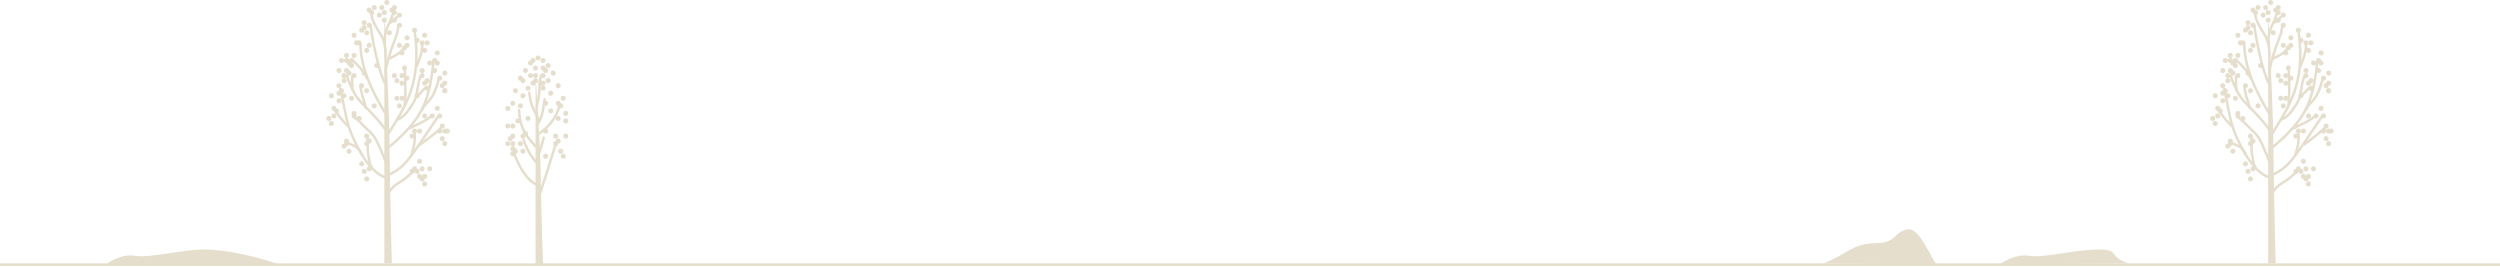 <svg id="icon" width="992" height="106" viewBox="0 0 992 106" fill="none" xmlns="http://www.w3.org/2000/svg">
<path d="M0 105L992 105" stroke="#E5DECD"/>
<path d="M212.5 33.179C212.5 41.408 212.5 91.159 212.5 105H215.5C215 93.154 214.5 69.763 214.5 66.471C214.5 62.356 212.5 24.949 212.5 33.179Z" fill="#E5DECD"/>
<circle cx="212.5" cy="27" r="1" fill="#E5DECD"/>
<circle cx="211.5" cy="33" r="1" fill="#E5DECD"/>
<circle cx="212.5" cy="30" r="1" fill="#E5DECD"/>
<circle cx="215.5" cy="30" r="1" fill="#E5DECD"/>
<circle cx="212.5" cy="32" r="1" fill="#E5DECD"/>
<circle cx="214.5" cy="33" r="1" fill="#E5DECD"/>
<circle cx="209.5" cy="35" r="1" fill="#E5DECD"/>
<circle cx="210.5" cy="30" r="1" fill="#E5DECD"/>
<circle cx="206.5" cy="42" r="1" fill="#E5DECD"/>
<circle cx="208.5" cy="53" r="1" fill="#E5DECD"/>
<circle cx="218.5" cy="44" r="1" fill="#E5DECD"/>
<circle cx="216.5" cy="52" r="1" fill="#E5DECD"/>
<circle cx="220.5" cy="54" r="1" fill="#E5DECD"/>
<circle cx="216.5" cy="62" r="1" fill="#E5DECD"/>
<circle cx="223.5" cy="39" r="1" fill="#E5DECD"/>
<circle cx="219.5" cy="29" r="1" fill="#E5DECD"/>
<circle cx="215.5" cy="24" r="1" fill="#E5DECD"/>
<circle cx="217.5" cy="26" r="1" fill="#E5DECD"/>
<circle cx="216.5" cy="28" r="1" fill="#E5DECD"/>
<circle cx="215.5" cy="33" r="1" fill="#E5DECD"/>
<circle cx="221.5" cy="34" r="1" fill="#E5DECD"/>
<circle cx="221.5" cy="41" r="1" fill="#E5DECD"/>
<circle cx="222.5" cy="42" r="1" fill="#E5DECD"/>
<circle cx="224.5" cy="45" r="1" fill="#E5DECD"/>
<circle cx="224.5" cy="48" r="1" fill="#E5DECD"/>
<circle cx="221.5" cy="56" r="1" fill="#E5DECD"/>
<circle cx="220.5" cy="57" r="1" fill="#E5DECD"/>
<circle cx="222.5" cy="60" r="1" fill="#E5DECD"/>
<circle cx="224.5" cy="54" r="1" fill="#E5DECD"/>
<circle cx="205.5" cy="48" r="1" fill="#E5DECD"/>
<circle cx="207.5" cy="54" r="1" fill="#E5DECD"/>
<circle cx="207.5" cy="60" r="1" fill="#E5DECD"/>
<circle cx="206.5" cy="57" r="1" fill="#E5DECD"/>
<circle cx="203.5" cy="54" r="1" fill="#E5DECD"/>
<circle cx="202.5" cy="55" r="1" fill="#E5DECD"/>
<circle cx="203.5" cy="57" r="1" fill="#E5DECD"/>
<circle cx="204.5" cy="60" r="1" fill="#E5DECD"/>
<circle cx="203.5" cy="61" r="1" fill="#E5DECD"/>
<circle cx="203.5" cy="59" r="1" fill="#E5DECD"/>
<circle cx="201.5" cy="57" r="1" fill="#E5DECD"/>
<circle cx="201.5" cy="50" r="1" fill="#E5DECD"/>
<circle cx="201.5" cy="43" r="1" fill="#E5DECD"/>
<circle cx="204.5" cy="36" r="1" fill="#E5DECD"/>
<circle cx="207.5" cy="32" r="1" fill="#E5DECD"/>
<circle cx="208.5" cy="28" r="1" fill="#E5DECD"/>
<circle cx="211.5" cy="24" r="1" fill="#E5DECD"/>
<circle cx="215.5" cy="35" r="1" fill="#E5DECD"/>
<circle cx="221.5" cy="47" r="1" fill="#E5DECD"/>
<circle cx="223.5" cy="62" r="1" fill="#E5DECD"/>
<circle cx="216.5" cy="41" r="1" fill="#E5DECD"/>
<circle cx="218.5" cy="37" r="1" fill="#E5DECD"/>
<circle cx="217.5" cy="32" r="1" fill="#E5DECD"/>
<circle cx="215.5" cy="27" r="1" fill="#E5DECD"/>
<circle cx="213.5" cy="23" r="1" fill="#E5DECD"/>
<circle cx="210.5" cy="25" r="1" fill="#E5DECD"/>
<circle cx="206.5" cy="31" r="1" fill="#E5DECD"/>
<circle cx="207.5" cy="38" r="1" fill="#E5DECD"/>
<circle cx="203.5" cy="41" r="1" fill="#E5DECD"/>
<circle cx="203.5" cy="50" r="1" fill="#E5DECD"/>
<circle cx="209.5" cy="47" r="1" fill="#E5DECD"/>
<path d="M210 36.875C210.388 38.524 210.41 40.262 211.056 41.847C211.836 43.765 212.897 45.605 213.75 47.5" stroke="#E5DECD" stroke-linecap="round"/>
<path d="M216.125 39.375C215.624 42.829 215.218 46.747 213.125 49.625" stroke="#E5DECD" stroke-linecap="round"/>
<path d="M207.75 55.375C208.885 59.131 210.774 62.255 213.5 65.125" stroke="#E5DECD" stroke-linecap="round"/>
<path d="M215.75 54.625C215.167 57.292 214.176 59.771 213.375 62.375" stroke="#E5DECD" stroke-linecap="round"/>
<path d="M220.375 57.625C219.289 61.228 218.068 64.784 217.007 68.396C216.25 70.975 215.151 73.494 214.625 76.125" stroke="#E5DECD" stroke-linecap="round"/>
<path d="M212.875 43C213.106 41.297 213.618 39.653 213.847 37.944C214.202 35.296 214.03 32.616 214.625 30" stroke="#E5DECD" stroke-linecap="round"/>
<path d="M206 43.75C206.019 45.91 206.424 48.25 207.174 50.285C208.306 53.359 210.385 55.81 212.625 58.125" stroke="#E5DECD" stroke-linecap="round"/>
<path d="M203.875 58.875C203.907 60.139 204.049 61.245 204.569 62.403C205.357 64.155 206.192 65.981 207.236 67.597C208.881 70.143 210.885 72.705 213.875 73.625" stroke="#E5DECD" stroke-linecap="round"/>
<path d="M213.75 53.125C217.811 50.267 220.845 46.785 222 41.875" stroke="#E5DECD" stroke-linecap="round"/>
<path d="M152.5 8.5C152.5 19.5 152.5 86 152.5 104.5H155.5C155 88.667 154.5 57.4 154.5 53C154.5 47.5 152.5 -2.5 152.5 8.5Z" fill="#E5DECD"/>
<path d="M154 69.5C161 66 161.5 64.5 174 46" stroke="#E5DECD"/>
<path d="M166.5 57.5C171.5 54 175 51 175.5 50" stroke="#E5DECD"/>
<path d="M153.5 54C161 42 167.5 33 164.5 12" stroke="#E5DECD"/>
<path d="M153.5 46C147 35.5 143 26 143 17M153.5 70.5C146 69 139 54 137.5 47C136.3 41.4 135.333 36.667 135 35" stroke="#E5DECD"/>
<path d="M165 27C167.4 21.8 167.667 18.667 167.5 17M153.5 59C166 49 168.5 42 170 36.5C171.2 32.1 171.833 26.333 172 24M153 33.5C150.2 28.7 147.667 15.167 147 10" stroke="#E5DECD"/>
<path d="M167.5 43.5C168.5 41.5 169.812 40.597 170.771 39.319C172.677 36.778 173.327 33.975 174.25 31" stroke="#E5DECD" stroke-linecap="round"/>
<path d="M160.625 41.625C160.646 39.815 160.875 38.021 160.875 36.208C160.875 32.972 160.682 29.736 160.625 26.5" stroke="#E5DECD" stroke-linecap="round"/>
<path d="M158.125 10.25C157.888 11.596 157.72 12.962 157.243 14.25C156.795 15.461 156.317 16.661 155.875 17.875C154.911 20.525 153.245 25.683 153 28.5" stroke="#E5DECD" stroke-linecap="round"/>
<path d="M156.125 4.625C155.825 5.823 155.442 6.953 154.972 8.097C153.872 10.776 153 11 152.5 16.5" stroke="#E5DECD" stroke-linecap="round"/>
<path d="M147.375 5C147.395 7.817 148.654 9.534 150 12C151.27 14.327 153 15.5 153 22.5" stroke="#E5DECD" stroke-linecap="round"/>
<path d="M137.625 30C138.322 32.428 139.544 34.902 140.708 37.132C142.722 40.988 148 44.5 153 51.5" stroke="#E5DECD" stroke-linecap="round"/>
<path d="M139.75 30.375C139.75 32.172 139.737 33.957 139.875 35.75" stroke="#E5DECD" stroke-linecap="round"/>
<path d="M132.375 42.5C133.311 44.785 136.2 48.329 138 50" stroke="#E5DECD" stroke-linecap="round"/>
<path d="M140.625 46.5C142.074 47.765 143.475 48.991 144.792 50.389C146.013 51.687 147.477 52.783 148.486 54.264C149.536 55.804 150.22 57.596 151.007 59.278C151.97 61.338 152.781 63.469 153.5 65.625" stroke="#E5DECD" stroke-linecap="round"/>
<path d="M153.5 77.625C154.484 75.963 155.477 74.49 157.035 73.312C157.933 72.633 158.948 72.135 159.868 71.486C161.349 70.441 162.665 69.217 164 68" stroke="#E5DECD" stroke-linecap="round"/>
<path d="M154.875 9C155.837 8.383 156.663 7.584 157.5 6.812" stroke="#E5DECD" stroke-linecap="round"/>
<path d="M154.438 23.25C156.451 22.295 158.369 21.39 159.875 19.688" stroke="#E5DECD" stroke-linecap="round"/>
<path d="M157.75 47.438C160.23 46.578 161.801 44.186 163.222 42.111C164.204 40.678 164.91 39.131 165.278 37.431C165.604 35.925 165.761 34.39 166.069 32.882C166.267 31.914 166.594 31.042 166.938 30.125" stroke="#E5DECD" stroke-linecap="round"/>
<path d="M165.25 38.5C166.445 37.234 167.696 36.032 168.875 34.75" stroke="#E5DECD" stroke-linecap="round"/>
<path d="M162.75 50.875C163.715 50.202 164.769 49.773 165.84 49.292C167.663 48.473 169.271 47.499 170.875 46.312" stroke="#E5DECD" stroke-linecap="round"/>
<path d="M143.062 34.062C143.263 36.276 143.798 38.356 144.562 40.441C144.755 40.966 144.831 41.508 145 42.035C145.089 42.313 145.188 42.515 145.188 42.812" stroke="#E5DECD" stroke-linecap="round"/>
<path d="M139.875 24C141.163 25.002 142.28 26.202 143.344 27.438C143.999 28.198 145.318 30.001 145.5 31" stroke="#E5DECD" stroke-linecap="round"/>
<path d="M138.062 56.75C138.979 57.201 139.95 57.546 140.84 58.049C141.409 58.37 141.917 58.77 142.361 59.25C142.887 59.818 143.144 60.453 143.5 61.125" stroke="#E5DECD" stroke-linecap="round"/>
<path d="M145.875 54.188C145.805 55.278 145.875 56.356 145.875 57.448C145.875 58.858 145.906 60.172 146.153 61.559C146.32 62.5 146.536 63.437 146.674 64.382C146.768 65.028 146.819 65.603 147.375 66" stroke="#E5DECD" stroke-linecap="round"/>
<path d="M163.375 61.375C163.545 60.486 163.854 59.64 164.049 58.757C164.219 57.984 164.371 57.195 164.472 56.41C164.624 55.23 164.562 54.059 164.562 52.875" stroke="#E5DECD" stroke-linecap="round"/>
<circle cx="146.5" cy="4" r="1" fill="#E5DECD"/>
<circle cx="152.5" cy="8" r="1" fill="#E5DECD"/>
<circle cx="158.5" cy="6" r="1" fill="#E5DECD"/>
<circle cx="142.5" cy="17" r="1" fill="#E5DECD"/>
<circle cx="139.5" cy="24" r="1" fill="#E5DECD"/>
<circle cx="137.5" cy="22" r="1" fill="#E5DECD"/>
<circle cx="140.5" cy="22" r="1" fill="#E5DECD"/>
<circle cx="140.5" cy="14" r="1" fill="#E5DECD"/>
<circle cx="154.5" cy="13" r="1" fill="#E5DECD"/>
<circle cx="159.5" cy="33" r="1" fill="#E5DECD"/>
<circle cx="161.5" cy="18" r="1" fill="#E5DECD"/>
<circle cx="146.5" cy="18" r="1" fill="#E5DECD"/>
<circle cx="158.5" cy="10" r="1" fill="#E5DECD"/>
<circle cx="152.5" cy="5" r="1" fill="#E5DECD"/>
<circle cx="153.5" cy="1" r="1" fill="#E5DECD"/>
<circle cx="151.5" cy="3" r="1" fill="#E5DECD"/>
<circle cx="150.501" cy="6" r="1" transform="rotate(-10.437 150.501 6)" fill="#E5DECD"/>
<circle cx="148.5" cy="3" r="1" fill="#E5DECD"/>
<circle cx="146.5" cy="10" r="1" fill="#E5DECD"/>
<circle cx="145.5" cy="13" r="1" fill="#E5DECD"/>
<circle cx="144.5" cy="11" r="1" fill="#E5DECD"/>
<circle cx="141.5" cy="17" r="1" fill="#E5DECD"/>
<circle cx="155.5" cy="4" r="1" fill="#E5DECD"/>
<circle cx="156.5" cy="8" r="1" fill="#E5DECD"/>
<circle cx="158.5" cy="18" r="1" fill="#E5DECD"/>
<circle cx="159.5" cy="21" r="1" fill="#E5DECD"/>
<circle cx="164.5" cy="12" r="1" fill="#E5DECD"/>
<circle cx="165.5" cy="16" r="1" fill="#E5DECD"/>
<circle cx="168.5" cy="14" r="1" fill="#E5DECD"/>
<circle cx="167.5" cy="17" r="1" fill="#E5DECD"/>
<circle cx="168.5" cy="20" r="1" fill="#E5DECD"/>
<circle cx="169.5" cy="17" r="1" fill="#E5DECD"/>
<circle cx="170.5" cy="25" r="1" fill="#E5DECD"/>
<circle cx="167.5" cy="30" r="1" fill="#E5DECD"/>
<circle cx="167.5" cy="28" r="1" fill="#E5DECD"/>
<circle cx="168.5" cy="33" r="1" fill="#E5DECD"/>
<circle cx="174.5" cy="31" r="1" fill="#E5DECD"/>
<circle cx="175.5" cy="34" r="1" fill="#E5DECD"/>
<circle cx="176.5" cy="29" r="1" fill="#E5DECD"/>
<circle cx="175.5" cy="50" r="1" fill="#E5DECD"/>
<circle cx="174.5" cy="52" r="1" fill="#E5DECD"/>
<circle cx="177.5" cy="52" r="1" fill="#E5DECD"/>
<circle cx="175.5" cy="55" r="1" fill="#E5DECD"/>
<circle cx="176.5" cy="52" r="1" fill="#E5DECD"/>
<circle cx="176.5" cy="57" r="1" fill="#E5DECD"/>
<circle cx="165.5" cy="68" r="1" fill="#E5DECD"/>
<circle cx="163.5" cy="68" r="1" fill="#E5DECD"/>
<circle cx="164.5" cy="67" r="1" fill="#E5DECD"/>
<circle cx="166.5" cy="64" r="1" fill="#E5DECD"/>
<circle cx="166.5" cy="70" r="1" fill="#E5DECD"/>
<circle cx="167.5" cy="67" r="1" fill="#E5DECD"/>
<circle cx="170.5" cy="67" r="1" fill="#E5DECD"/>
<circle cx="146.5" cy="67" r="1" fill="#E5DECD"/>
<circle cx="143.5" cy="65" r="1" fill="#E5DECD"/>
<circle cx="144.5" cy="68" r="1" fill="#E5DECD"/>
<circle cx="145.5" cy="71" r="1" fill="#E5DECD"/>
<circle cx="168.5" cy="73" r="1" fill="#E5DECD"/>
<circle cx="168.5" cy="70" r="1" fill="#E5DECD"/>
<circle cx="167.5" cy="71" r="1" fill="#E5DECD"/>
<circle cx="176.5" cy="36" r="1" fill="#E5DECD"/>
<circle cx="176.5" cy="33" r="1" fill="#E5DECD"/>
<circle cx="176.5" cy="36" r="1" fill="#E5DECD"/>
<circle cx="136.5" cy="32" r="1" fill="#E5DECD"/>
<circle cx="134.5" cy="28" r="1" fill="#E5DECD"/>
<circle cx="131.5" cy="49" r="1" fill="#E5DECD"/>
<circle cx="138.5" cy="60" r="1" fill="#E5DECD"/>
<circle cx="136.5" cy="58" r="1" fill="#E5DECD"/>
<circle cx="157.5" cy="39" r="1" fill="#E5DECD"/>
<circle cx="158.5" cy="42" r="1" fill="#E5DECD"/>
<circle cx="159.5" cy="39" r="1" fill="#E5DECD"/>
<circle cx="148.5" cy="42" r="1" fill="#E5DECD"/>
<circle cx="143.5" cy="34" r="1" fill="#E5DECD"/>
<circle cx="145.5" cy="36" r="1" fill="#E5DECD"/>
<circle cx="130.5" cy="47" r="1" fill="#E5DECD"/>
<circle cx="174.5" cy="46" r="1" fill="#E5DECD"/>
<circle cx="173.5" cy="43" r="1" fill="#E5DECD"/>
<circle cx="171.5" cy="46" r="1" fill="#E5DECD"/>
<circle cx="168.5" cy="46" r="1" fill="#E5DECD"/>
<circle cx="164.5" cy="52" r="1" fill="#E5DECD"/>
<circle cx="163.5" cy="54" r="1" fill="#E5DECD"/>
<circle cx="166.5" cy="52" r="1" fill="#E5DECD"/>
<circle cx="165.5" cy="38" r="1" fill="#E5DECD"/>
<circle cx="169.5" cy="35" r="1" fill="#E5DECD"/>
<circle cx="169.5" cy="32" r="1" fill="#E5DECD"/>
<circle cx="159.5" cy="30" r="1" fill="#E5DECD"/>
<circle cx="161.5" cy="31" r="1" fill="#E5DECD"/>
<circle cx="139.5" cy="26" r="1" fill="#E5DECD"/>
<circle cx="135.5" cy="24" r="1" fill="#E5DECD"/>
<circle cx="137.5" cy="24" r="1" fill="#E5DECD"/>
<circle cx="138.5" cy="25" r="1" fill="#E5DECD"/>
<circle cx="145.5" cy="20" r="1" fill="#E5DECD"/>
<circle cx="143.5" cy="12" r="1" fill="#E5DECD"/>
<circle cx="144.5" cy="9" r="1" fill="#E5DECD"/>
<circle cx="147.5" cy="5" r="1" fill="#E5DECD"/>
<circle cx="156.5" cy="5" r="1" fill="#E5DECD"/>
<circle cx="156.5" cy="3" r="1" fill="#E5DECD"/>
<circle cx="156.5" cy="30" r="1" fill="#E5DECD"/>
<circle cx="157.5" cy="32" r="1" fill="#E5DECD"/>
<circle cx="140.5" cy="30" r="1" fill="#E5DECD"/>
<circle cx="136.5" cy="30" r="1" fill="#E5DECD"/>
<circle cx="135.5" cy="36" r="1" fill="#E5DECD"/>
<circle cx="134.5" cy="34" r="1" fill="#E5DECD"/>
<circle cx="134.5" cy="37" r="1" fill="#E5DECD"/>
<circle cx="136.5" cy="38" r="1" fill="#E5DECD"/>
<circle cx="139.5" cy="39" r="1" fill="#E5DECD"/>
<circle cx="134.5" cy="40" r="1" fill="#E5DECD"/>
<circle cx="131.5" cy="38" r="1" fill="#E5DECD"/>
<circle cx="132.5" cy="43" r="1" fill="#E5DECD"/>
<circle cx="132.5" cy="46" r="1" fill="#E5DECD"/>
<circle cx="133.5" cy="44" r="1" fill="#E5DECD"/>
<circle cx="140.5" cy="46" r="1" fill="#E5DECD"/>
<circle cx="140.5" cy="45" r="1" fill="#E5DECD"/>
<circle cx="142.5" cy="47" r="1" fill="#E5DECD"/>
<circle cx="137.5" cy="56" r="1" fill="#E5DECD"/>
<circle cx="137.5" cy="57" r="1" fill="#E5DECD"/>
<circle cx="145.5" cy="57" r="1" fill="#E5DECD"/>
<circle cx="145.5" cy="54" r="1" fill="#E5DECD"/>
<circle cx="146.5" cy="56" r="1" fill="#E5DECD"/>
<circle cx="138.5" cy="29" r="1" fill="#E5DECD"/>
<circle cx="137.5" cy="28" r="1" fill="#E5DECD"/>
<circle cx="172.5" cy="24" r="1" fill="#E5DECD"/>
<circle cx="172.5" cy="28" r="1" fill="#E5DECD"/>
<circle cx="173.5" cy="25" r="1" fill="#E5DECD"/>
<circle cx="173.5" cy="21" r="1" fill="#E5DECD"/>
<circle cx="161.5" cy="15" r="1" fill="#E5DECD"/>
<circle cx="160.5" cy="19" r="1" fill="#E5DECD"/>
<circle cx="149.5" cy="26" r="1" fill="#E5DECD"/>
<circle cx="144.5" cy="29" r="1" fill="#E5DECD"/>
<circle cx="160.5" cy="27" r="1" fill="#E5DECD"/>
<path d="M900 8.5C900 19.5 900 86 900 104.5H903C902.5 88.667 902 57.4 902 53C902 47.5 900 -2.5 900 8.5Z" fill="#E5DECD"/>
<path d="M901.5 69.5C908.5 66 909 64.5 921.5 46" stroke="#E5DECD"/>
<path d="M914 57.5C919 54 922.5 51 923 50" stroke="#E5DECD"/>
<path d="M901 54C908.5 42 915 33 912 12" stroke="#E5DECD"/>
<path d="M901 46C894.5 35.5 890.5 26 890.5 17M901 70.5C893.5 69 886.5 54 885 47C883.8 41.4 882.833 36.667 882.5 35" stroke="#E5DECD"/>
<path d="M912.5 27C914.9 21.8 915.167 18.667 915 17M901 59C913.5 49 916 42 917.5 36.5C918.7 32.1 919.333 26.333 919.5 24M900.5 33.5C897.7 28.7 895.167 15.167 894.5 10" stroke="#E5DECD"/>
<path d="M915 43.5C916 41.5 917.312 40.597 918.271 39.319C920.177 36.778 920.827 33.975 921.75 31" stroke="#E5DECD" stroke-linecap="round"/>
<path d="M908.125 41.625C908.146 39.815 908.375 38.021 908.375 36.208C908.375 32.972 908.182 29.736 908.125 26.5" stroke="#E5DECD" stroke-linecap="round"/>
<path d="M905.625 10.25C905.388 11.596 905.22 12.962 904.743 14.25C904.295 15.461 903.817 16.661 903.375 17.875C902.411 20.525 900.745 25.683 900.5 28.5" stroke="#E5DECD" stroke-linecap="round"/>
<path d="M903.625 4.625C903.325 5.823 902.942 6.953 902.472 8.097C901.372 10.776 900.5 11 900 16.5" stroke="#E5DECD" stroke-linecap="round"/>
<path d="M894.875 5C894.895 7.817 896.154 9.534 897.5 12C898.77 14.327 900.5 15.5 900.5 22.5" stroke="#E5DECD" stroke-linecap="round"/>
<path d="M885.125 30C885.822 32.428 887.044 34.902 888.208 37.132C890.222 40.988 895.5 44.5 900.5 51.5" stroke="#E5DECD" stroke-linecap="round"/>
<path d="M887.25 30.375C887.25 32.172 887.237 33.957 887.375 35.75" stroke="#E5DECD" stroke-linecap="round"/>
<path d="M879.875 42.5C880.811 44.785 883.7 48.329 885.5 50" stroke="#E5DECD" stroke-linecap="round"/>
<path d="M888.125 46.5C889.574 47.765 890.975 48.991 892.292 50.389C893.513 51.687 894.977 52.783 895.986 54.264C897.036 55.804 897.72 57.596 898.507 59.278C899.47 61.338 900.281 63.469 901 65.625" stroke="#E5DECD" stroke-linecap="round"/>
<path d="M901 77.625C901.984 75.963 902.977 74.49 904.535 73.312C905.433 72.633 906.448 72.135 907.368 71.486C908.849 70.441 910.165 69.217 911.5 68" stroke="#E5DECD" stroke-linecap="round"/>
<path d="M902.375 9C903.337 8.383 904.163 7.584 905 6.812" stroke="#E5DECD" stroke-linecap="round"/>
<path d="M901.938 23.25C903.951 22.295 905.869 21.39 907.375 19.688" stroke="#E5DECD" stroke-linecap="round"/>
<path d="M905.25 47.438C907.73 46.578 909.301 44.186 910.722 42.111C911.704 40.678 912.41 39.131 912.778 37.431C913.104 35.925 913.261 34.39 913.569 32.882C913.767 31.914 914.094 31.042 914.438 30.125" stroke="#E5DECD" stroke-linecap="round"/>
<path d="M912.75 38.5C913.945 37.234 915.196 36.032 916.375 34.75" stroke="#E5DECD" stroke-linecap="round"/>
<path d="M910.25 50.875C911.215 50.202 912.269 49.773 913.34 49.292C915.163 48.473 916.771 47.499 918.375 46.312" stroke="#E5DECD" stroke-linecap="round"/>
<path d="M890.562 34.062C890.763 36.276 891.298 38.356 892.062 40.441C892.255 40.966 892.331 41.508 892.5 42.035C892.589 42.313 892.688 42.515 892.688 42.812" stroke="#E5DECD" stroke-linecap="round"/>
<path d="M887.375 24C888.663 25.002 889.78 26.202 890.844 27.438C891.499 28.198 892.818 30.001 893 31" stroke="#E5DECD" stroke-linecap="round"/>
<path d="M885.562 56.75C886.479 57.201 887.45 57.546 888.34 58.049C888.909 58.37 889.417 58.77 889.861 59.25C890.387 59.818 890.644 60.453 891 61.125" stroke="#E5DECD" stroke-linecap="round"/>
<path d="M893.375 54.188C893.305 55.278 893.375 56.356 893.375 57.448C893.375 58.858 893.406 60.172 893.653 61.559C893.82 62.5 894.036 63.437 894.174 64.382C894.268 65.028 894.319 65.603 894.875 66" stroke="#E5DECD" stroke-linecap="round"/>
<path d="M910.875 61.375C911.045 60.486 911.354 59.64 911.549 58.757C911.719 57.984 911.871 57.195 911.972 56.41C912.124 55.23 912.062 54.059 912.062 52.875" stroke="#E5DECD" stroke-linecap="round"/>
<circle cx="894" cy="4" r="1" fill="#E5DECD"/>
<circle cx="900" cy="8" r="1" fill="#E5DECD"/>
<circle cx="906" cy="6" r="1" fill="#E5DECD"/>
<circle cx="890" cy="17" r="1" fill="#E5DECD"/>
<circle cx="887" cy="24" r="1" fill="#E5DECD"/>
<circle cx="885" cy="22" r="1" fill="#E5DECD"/>
<circle cx="888" cy="22" r="1" fill="#E5DECD"/>
<circle cx="888" cy="14" r="1" fill="#E5DECD"/>
<circle cx="902" cy="13" r="1" fill="#E5DECD"/>
<circle cx="907" cy="33" r="1" fill="#E5DECD"/>
<circle cx="909" cy="18" r="1" fill="#E5DECD"/>
<circle cx="894" cy="18" r="1" fill="#E5DECD"/>
<circle cx="906" cy="10" r="1" fill="#E5DECD"/>
<circle cx="900" cy="5" r="1" fill="#E5DECD"/>
<circle cx="901" cy="1" r="1" fill="#E5DECD"/>
<circle cx="899" cy="3" r="1" fill="#E5DECD"/>
<circle cx="898.001" cy="6" r="1" transform="rotate(-10.437 898.001 6)" fill="#E5DECD"/>
<circle cx="896" cy="3" r="1" fill="#E5DECD"/>
<circle cx="894" cy="10" r="1" fill="#E5DECD"/>
<circle cx="893" cy="13" r="1" fill="#E5DECD"/>
<circle cx="892" cy="11" r="1" fill="#E5DECD"/>
<circle cx="889" cy="17" r="1" fill="#E5DECD"/>
<circle cx="903" cy="4" r="1" fill="#E5DECD"/>
<circle cx="904" cy="8" r="1" fill="#E5DECD"/>
<circle cx="906" cy="18" r="1" fill="#E5DECD"/>
<circle cx="907" cy="21" r="1" fill="#E5DECD"/>
<circle cx="912" cy="12" r="1" fill="#E5DECD"/>
<circle cx="913" cy="16" r="1" fill="#E5DECD"/>
<circle cx="916" cy="14" r="1" fill="#E5DECD"/>
<circle cx="915" cy="17" r="1" fill="#E5DECD"/>
<circle cx="916" cy="20" r="1" fill="#E5DECD"/>
<circle cx="917" cy="17" r="1" fill="#E5DECD"/>
<circle cx="918" cy="25" r="1" fill="#E5DECD"/>
<circle cx="915" cy="30" r="1" fill="#E5DECD"/>
<circle cx="915" cy="28" r="1" fill="#E5DECD"/>
<circle cx="916" cy="33" r="1" fill="#E5DECD"/>
<circle cx="922" cy="31" r="1" fill="#E5DECD"/>
<circle cx="923" cy="34" r="1" fill="#E5DECD"/>
<circle cx="924" cy="29" r="1" fill="#E5DECD"/>
<circle cx="923" cy="50" r="1" fill="#E5DECD"/>
<circle cx="922" cy="52" r="1" fill="#E5DECD"/>
<circle cx="925" cy="52" r="1" fill="#E5DECD"/>
<circle cx="923" cy="55" r="1" fill="#E5DECD"/>
<circle cx="924" cy="52" r="1" fill="#E5DECD"/>
<circle cx="924" cy="57" r="1" fill="#E5DECD"/>
<circle cx="913" cy="68" r="1" fill="#E5DECD"/>
<circle cx="911" cy="68" r="1" fill="#E5DECD"/>
<circle cx="912" cy="67" r="1" fill="#E5DECD"/>
<circle cx="914" cy="64" r="1" fill="#E5DECD"/>
<circle cx="914" cy="70" r="1" fill="#E5DECD"/>
<circle cx="915" cy="67" r="1" fill="#E5DECD"/>
<circle cx="918" cy="67" r="1" fill="#E5DECD"/>
<circle cx="894" cy="67" r="1" fill="#E5DECD"/>
<circle cx="891" cy="65" r="1" fill="#E5DECD"/>
<circle cx="892" cy="68" r="1" fill="#E5DECD"/>
<circle cx="893" cy="71" r="1" fill="#E5DECD"/>
<circle cx="916" cy="73" r="1" fill="#E5DECD"/>
<circle cx="916" cy="70" r="1" fill="#E5DECD"/>
<circle cx="915" cy="71" r="1" fill="#E5DECD"/>
<circle cx="924" cy="36" r="1" fill="#E5DECD"/>
<circle cx="924" cy="33" r="1" fill="#E5DECD"/>
<circle cx="924" cy="36" r="1" fill="#E5DECD"/>
<circle cx="884" cy="32" r="1" fill="#E5DECD"/>
<circle cx="882" cy="28" r="1" fill="#E5DECD"/>
<circle cx="879" cy="49" r="1" fill="#E5DECD"/>
<circle cx="886" cy="60" r="1" fill="#E5DECD"/>
<circle cx="884" cy="58" r="1" fill="#E5DECD"/>
<circle cx="905" cy="39" r="1" fill="#E5DECD"/>
<circle cx="906" cy="42" r="1" fill="#E5DECD"/>
<circle cx="907" cy="39" r="1" fill="#E5DECD"/>
<circle cx="896" cy="42" r="1" fill="#E5DECD"/>
<circle cx="891" cy="34" r="1" fill="#E5DECD"/>
<circle cx="893" cy="36" r="1" fill="#E5DECD"/>
<circle cx="878" cy="47" r="1" fill="#E5DECD"/>
<circle cx="922" cy="46" r="1" fill="#E5DECD"/>
<circle cx="921" cy="43" r="1" fill="#E5DECD"/>
<circle cx="919" cy="46" r="1" fill="#E5DECD"/>
<circle cx="916" cy="46" r="1" fill="#E5DECD"/>
<circle cx="912" cy="52" r="1" fill="#E5DECD"/>
<circle cx="911" cy="54" r="1" fill="#E5DECD"/>
<circle cx="914" cy="52" r="1" fill="#E5DECD"/>
<circle cx="913" cy="38" r="1" fill="#E5DECD"/>
<circle cx="917" cy="35" r="1" fill="#E5DECD"/>
<circle cx="917" cy="32" r="1" fill="#E5DECD"/>
<circle cx="907" cy="30" r="1" fill="#E5DECD"/>
<circle cx="909" cy="31" r="1" fill="#E5DECD"/>
<circle cx="887" cy="26" r="1" fill="#E5DECD"/>
<circle cx="883" cy="24" r="1" fill="#E5DECD"/>
<circle cx="885" cy="24" r="1" fill="#E5DECD"/>
<circle cx="886" cy="25" r="1" fill="#E5DECD"/>
<circle cx="893" cy="20" r="1" fill="#E5DECD"/>
<circle cx="891" cy="12" r="1" fill="#E5DECD"/>
<circle cx="892" cy="9" r="1" fill="#E5DECD"/>
<circle cx="895" cy="5" r="1" fill="#E5DECD"/>
<circle cx="904" cy="5" r="1" fill="#E5DECD"/>
<circle cx="904" cy="3" r="1" fill="#E5DECD"/>
<circle cx="904" cy="30" r="1" fill="#E5DECD"/>
<circle cx="905" cy="32" r="1" fill="#E5DECD"/>
<circle cx="888" cy="30" r="1" fill="#E5DECD"/>
<circle cx="884" cy="30" r="1" fill="#E5DECD"/>
<circle cx="883" cy="36" r="1" fill="#E5DECD"/>
<circle cx="882" cy="34" r="1" fill="#E5DECD"/>
<circle cx="882" cy="37" r="1" fill="#E5DECD"/>
<circle cx="884" cy="38" r="1" fill="#E5DECD"/>
<circle cx="887" cy="39" r="1" fill="#E5DECD"/>
<circle cx="882" cy="40" r="1" fill="#E5DECD"/>
<circle cx="879" cy="38" r="1" fill="#E5DECD"/>
<circle cx="880" cy="43" r="1" fill="#E5DECD"/>
<circle cx="880" cy="46" r="1" fill="#E5DECD"/>
<circle cx="881" cy="44" r="1" fill="#E5DECD"/>
<circle cx="888" cy="46" r="1" fill="#E5DECD"/>
<circle cx="888" cy="45" r="1" fill="#E5DECD"/>
<circle cx="890" cy="47" r="1" fill="#E5DECD"/>
<circle cx="885" cy="56" r="1" fill="#E5DECD"/>
<circle cx="885" cy="57" r="1" fill="#E5DECD"/>
<circle cx="893" cy="57" r="1" fill="#E5DECD"/>
<circle cx="893" cy="54" r="1" fill="#E5DECD"/>
<circle cx="894" cy="56" r="1" fill="#E5DECD"/>
<circle cx="886" cy="29" r="1" fill="#E5DECD"/>
<circle cx="885" cy="28" r="1" fill="#E5DECD"/>
<circle cx="920" cy="24" r="1" fill="#E5DECD"/>
<circle cx="920" cy="28" r="1" fill="#E5DECD"/>
<circle cx="921" cy="25" r="1" fill="#E5DECD"/>
<circle cx="921" cy="21" r="1" fill="#E5DECD"/>
<circle cx="909" cy="15" r="1" fill="#E5DECD"/>
<circle cx="908" cy="19" r="1" fill="#E5DECD"/>
<circle cx="897" cy="26" r="1" fill="#E5DECD"/>
<circle cx="892" cy="29" r="1" fill="#E5DECD"/>
<circle cx="908" cy="27" r="1" fill="#E5DECD"/>
<path d="M53.5 101.5C59.5 102.5 72 99 81 99C89.938 99 102.326 101.958 110.822 104.937L42 105C43.833 103.5 48.7 100.7 53.5 101.5Z" fill="#E5DECD"/>
<path d="M805 101.5C811 102.5 823.5 99 832.5 99C841.437 99 836.004 101.521 844.5 104.5L793.5 105C795.333 103.5 800.2 100.7 805 101.5Z" fill="#E5DECD"/>
<path d="M757 91C751 92 753 96.5 744 96.5C735.063 96.5 731.996 101.521 723.5 104.5L768.5 105C766.667 103.5 761.8 90.2 757 91Z" fill="#E5DECD"/>
</svg>
